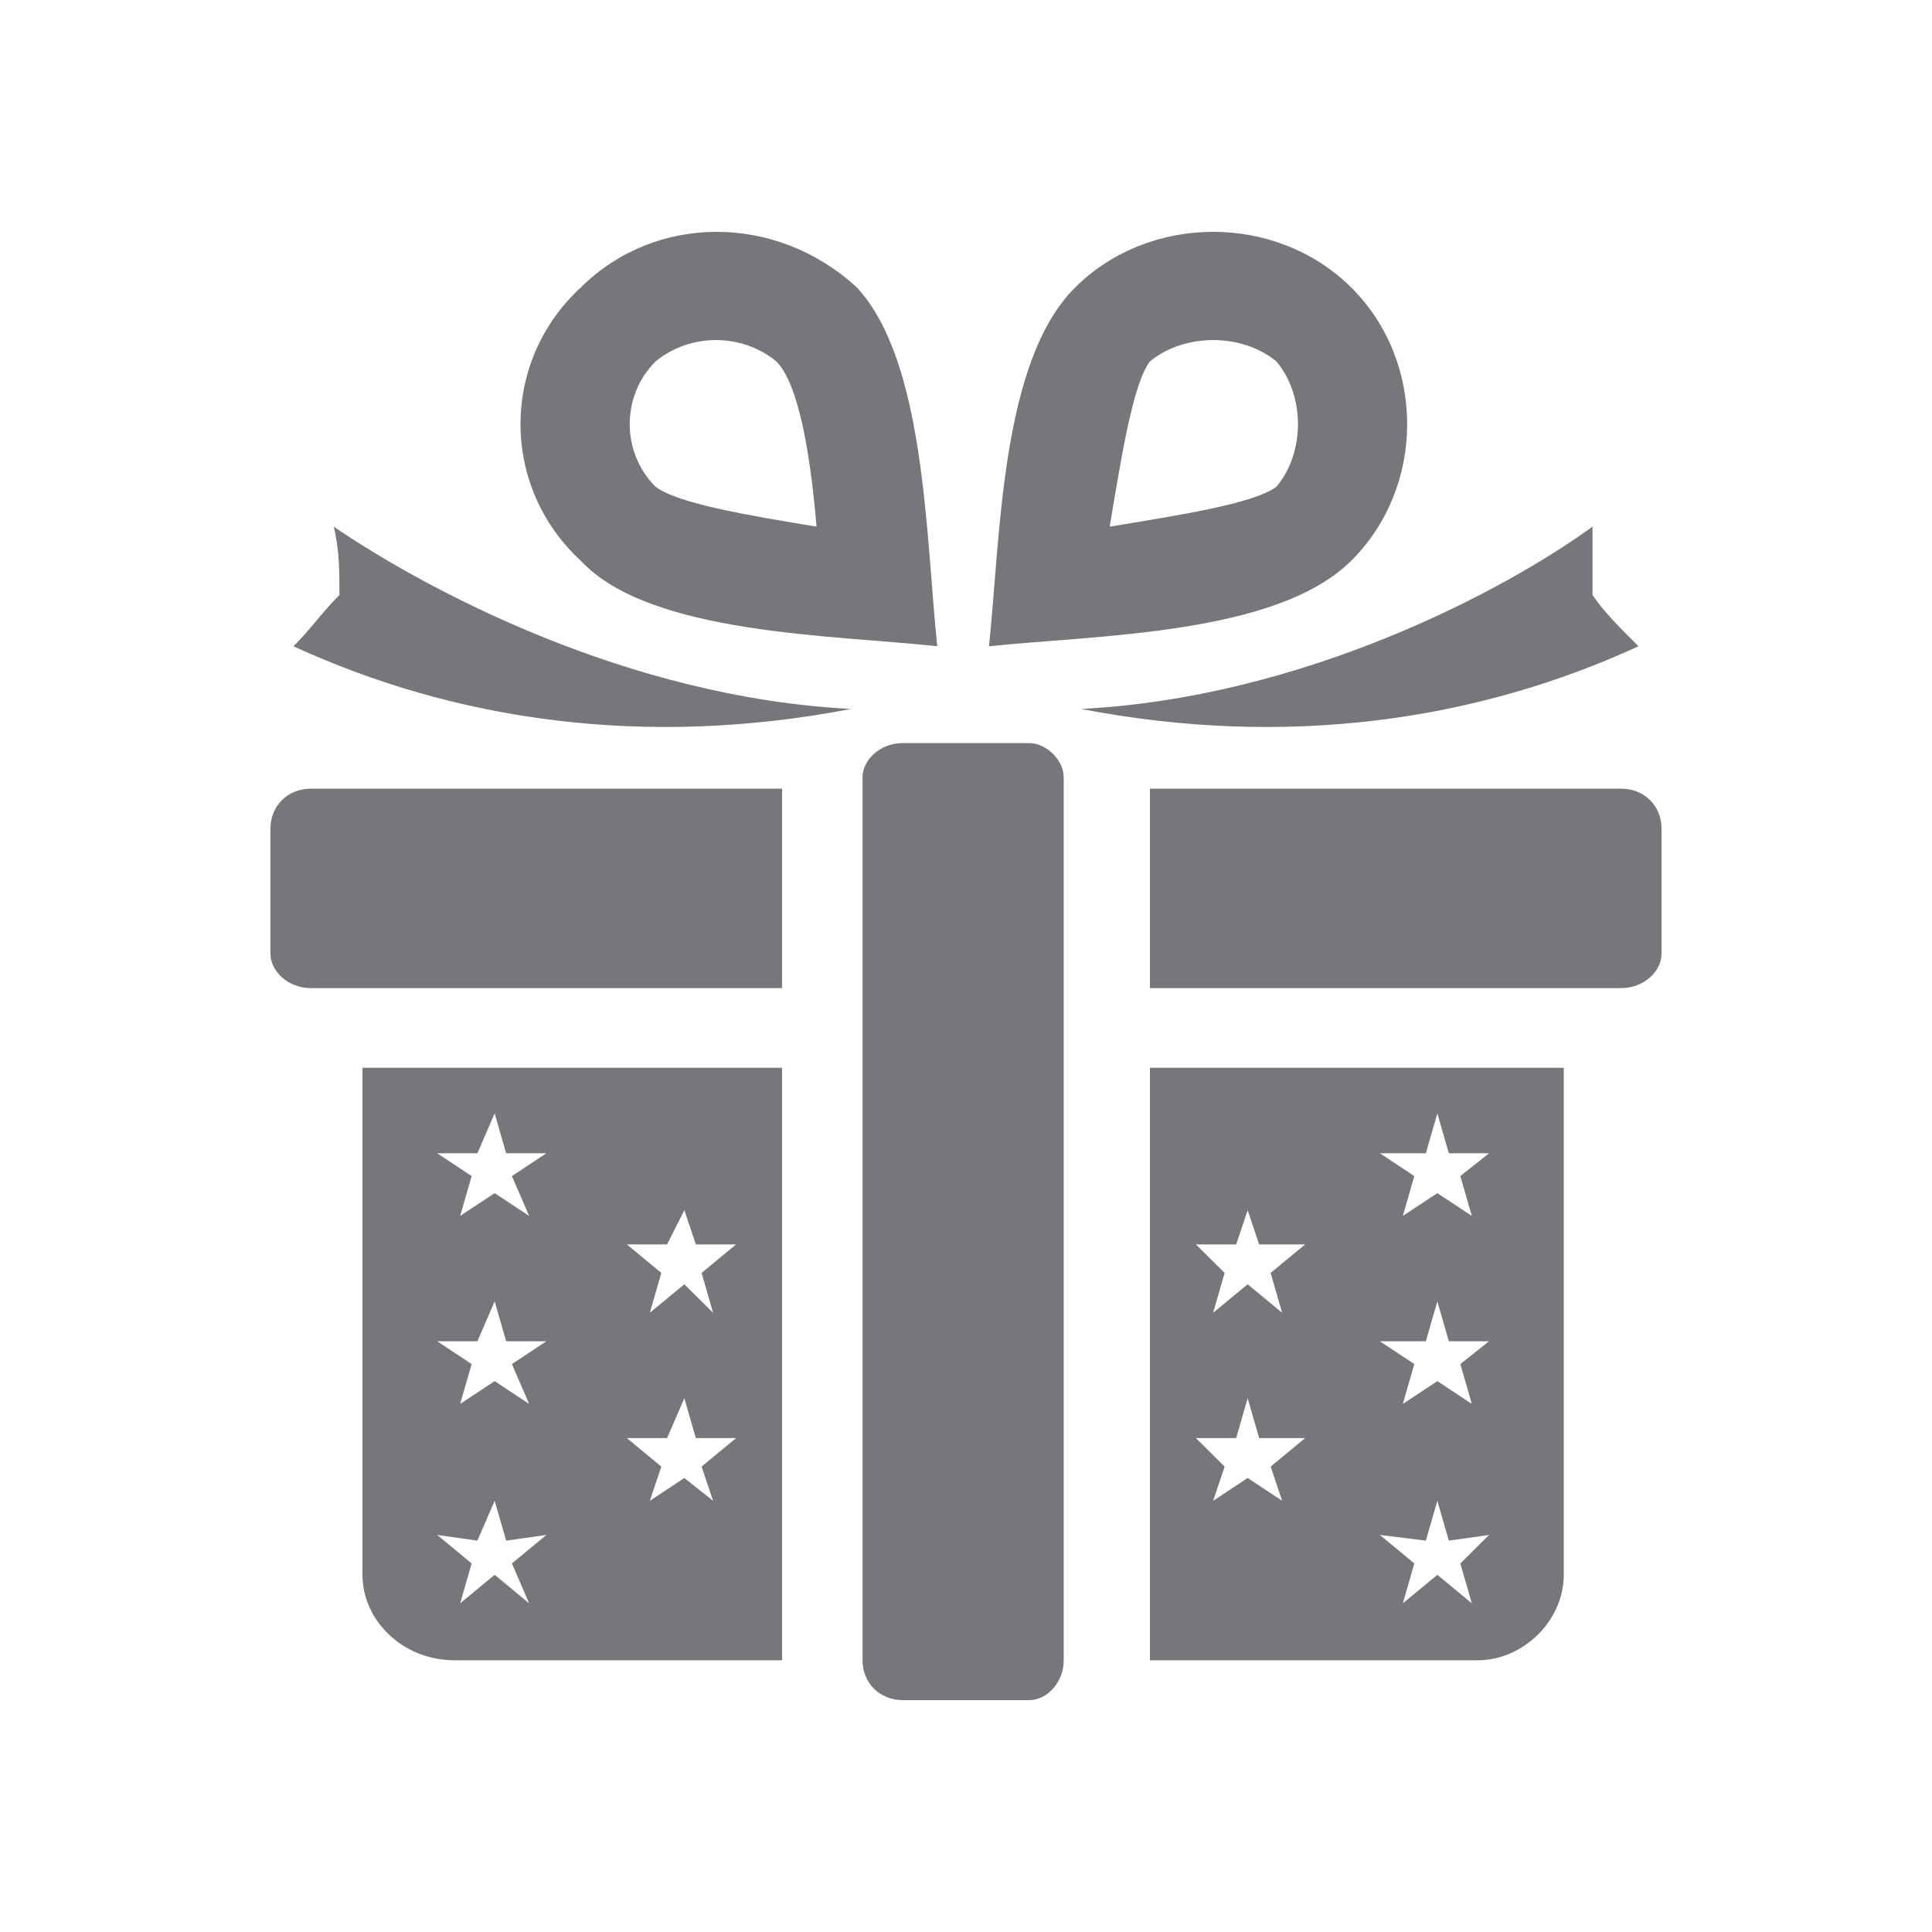 <svg width="56" height="56" viewBox="0 0 56 56" fill="none" xmlns="http://www.w3.org/2000/svg">
<path fill-rule="evenodd" clip-rule="evenodd" d="M33.331 22.86H46.994C47.66 22.86 48.16 23.356 48.16 24.016V27.649C48.16 28.144 47.66 28.64 46.994 28.64H33.331V22.86Z" fill="#76777B"/>
<path fill-rule="evenodd" clip-rule="evenodd" d="M9.006 22.86H22.668V28.64H9.006C8.34 28.64 7.84 28.144 7.84 27.649V24.016C7.84 23.356 8.34 22.86 9.006 22.86Z" fill="#76777B"/>
<path fill-rule="evenodd" clip-rule="evenodd" d="M25.001 48.124V22.53C25.001 22.035 25.501 21.539 26.167 21.539H29.833C30.332 21.539 30.832 22.035 30.832 22.53V48.124C30.832 48.784 30.332 49.28 29.833 49.28H26.167C25.501 49.28 25.001 48.784 25.001 48.124Z" fill="#76777B"/>
<path fill-rule="evenodd" clip-rule="evenodd" d="M24.668 20.549C18.67 21.704 13.171 20.879 8.506 18.732C9.006 18.237 9.339 17.742 9.839 17.246C9.839 16.586 9.839 15.925 9.673 15.265C12.338 17.081 18.17 20.218 24.668 20.549Z" fill="#76777B"/>
<path fill-rule="evenodd" clip-rule="evenodd" d="M39.163 8.33C41.329 10.476 41.329 14.109 39.163 16.256C36.997 18.402 31.832 18.402 28.666 18.732C29 15.595 29 10.476 31.166 8.33C33.331 6.183 36.997 6.183 39.163 8.33ZM32.165 15.265C34.164 14.934 36.33 14.604 36.997 14.109C37.83 13.118 37.83 11.467 36.997 10.476C35.997 9.651 34.331 9.651 33.331 10.476C32.832 11.137 32.498 13.283 32.165 15.265Z" fill="#76777B"/>
<path fill-rule="evenodd" clip-rule="evenodd" d="M16.837 8.33C14.504 10.476 14.504 14.109 16.837 16.256C18.836 18.402 24.168 18.402 27.167 18.732C26.834 15.595 26.834 10.476 24.834 8.33C22.502 6.183 19.003 6.183 16.837 8.33ZM23.668 15.265C21.669 14.934 19.669 14.604 19.003 14.109C18.003 13.118 18.003 11.467 19.003 10.476C20.003 9.651 21.502 9.651 22.502 10.476C23.168 11.137 23.501 13.283 23.668 15.265Z" fill="#76777B"/>
<path fill-rule="evenodd" clip-rule="evenodd" d="M31.332 20.549C37.33 21.704 42.828 20.879 47.493 18.732C46.994 18.237 46.494 17.742 46.16 17.246C46.16 16.586 46.16 15.925 46.16 15.265C43.661 17.081 37.83 20.218 31.332 20.549Z" fill="#76777B"/>
<path fill-rule="evenodd" clip-rule="evenodd" d="M22.668 30.951V48.124H13.171C11.672 48.124 10.506 46.968 10.506 45.647V30.951H22.668ZM14.338 43.501L14.671 44.656L15.837 44.491L14.838 45.317L15.337 46.473L14.338 45.647L13.338 46.473L13.671 45.317L12.672 44.491L13.838 44.656L14.338 43.501ZM14.338 37.721L14.671 38.877H15.837L14.838 39.538L15.337 40.693L14.338 40.033L13.338 40.693L13.671 39.538L12.672 38.877H13.838L14.338 37.721ZM19.836 40.528L20.169 41.684H21.335L20.336 42.51L20.669 43.501L19.836 42.84L18.836 43.501L19.169 42.51L18.17 41.684H19.336L19.836 40.528ZM14.338 32.272L14.671 33.428H15.837L14.838 34.089L15.337 35.244L14.338 34.584L13.338 35.244L13.671 34.089L12.672 33.428H13.838L14.338 32.272ZM19.836 35.079L20.169 36.07H21.335L20.336 36.896L20.669 38.051L19.836 37.226L18.836 38.051L19.169 36.896L18.17 36.07H19.336L19.836 35.079Z" fill="#76777B"/>
<path fill-rule="evenodd" clip-rule="evenodd" d="M33.331 30.951V48.124H42.828C44.161 48.124 45.327 46.968 45.327 45.647V30.951H33.331ZM41.662 43.501L41.329 44.656L39.996 44.491L40.995 45.317L40.662 46.473L41.662 45.647L42.662 46.473L42.328 45.317L43.161 44.491L41.995 44.656L41.662 43.501ZM41.662 37.721L41.329 38.877H39.996L40.995 39.538L40.662 40.693L41.662 40.033L42.662 40.693L42.328 39.538L43.161 38.877H41.995L41.662 37.721ZM36.164 40.528L35.831 41.684H34.664L35.497 42.51L35.164 43.501L36.164 42.84L37.163 43.501L36.83 42.51L37.83 41.684H36.497L36.164 40.528ZM41.662 32.272L41.329 33.428H39.996L40.995 34.089L40.662 35.244L41.662 34.584L42.662 35.244L42.328 34.089L43.161 33.428H41.995L41.662 32.272ZM36.164 35.079L35.831 36.07H34.664L35.497 36.896L35.164 38.051L36.164 37.226L37.163 38.051L36.83 36.896L37.83 36.07H36.497L36.164 35.079Z" fill="#76777B"/>
</svg>
